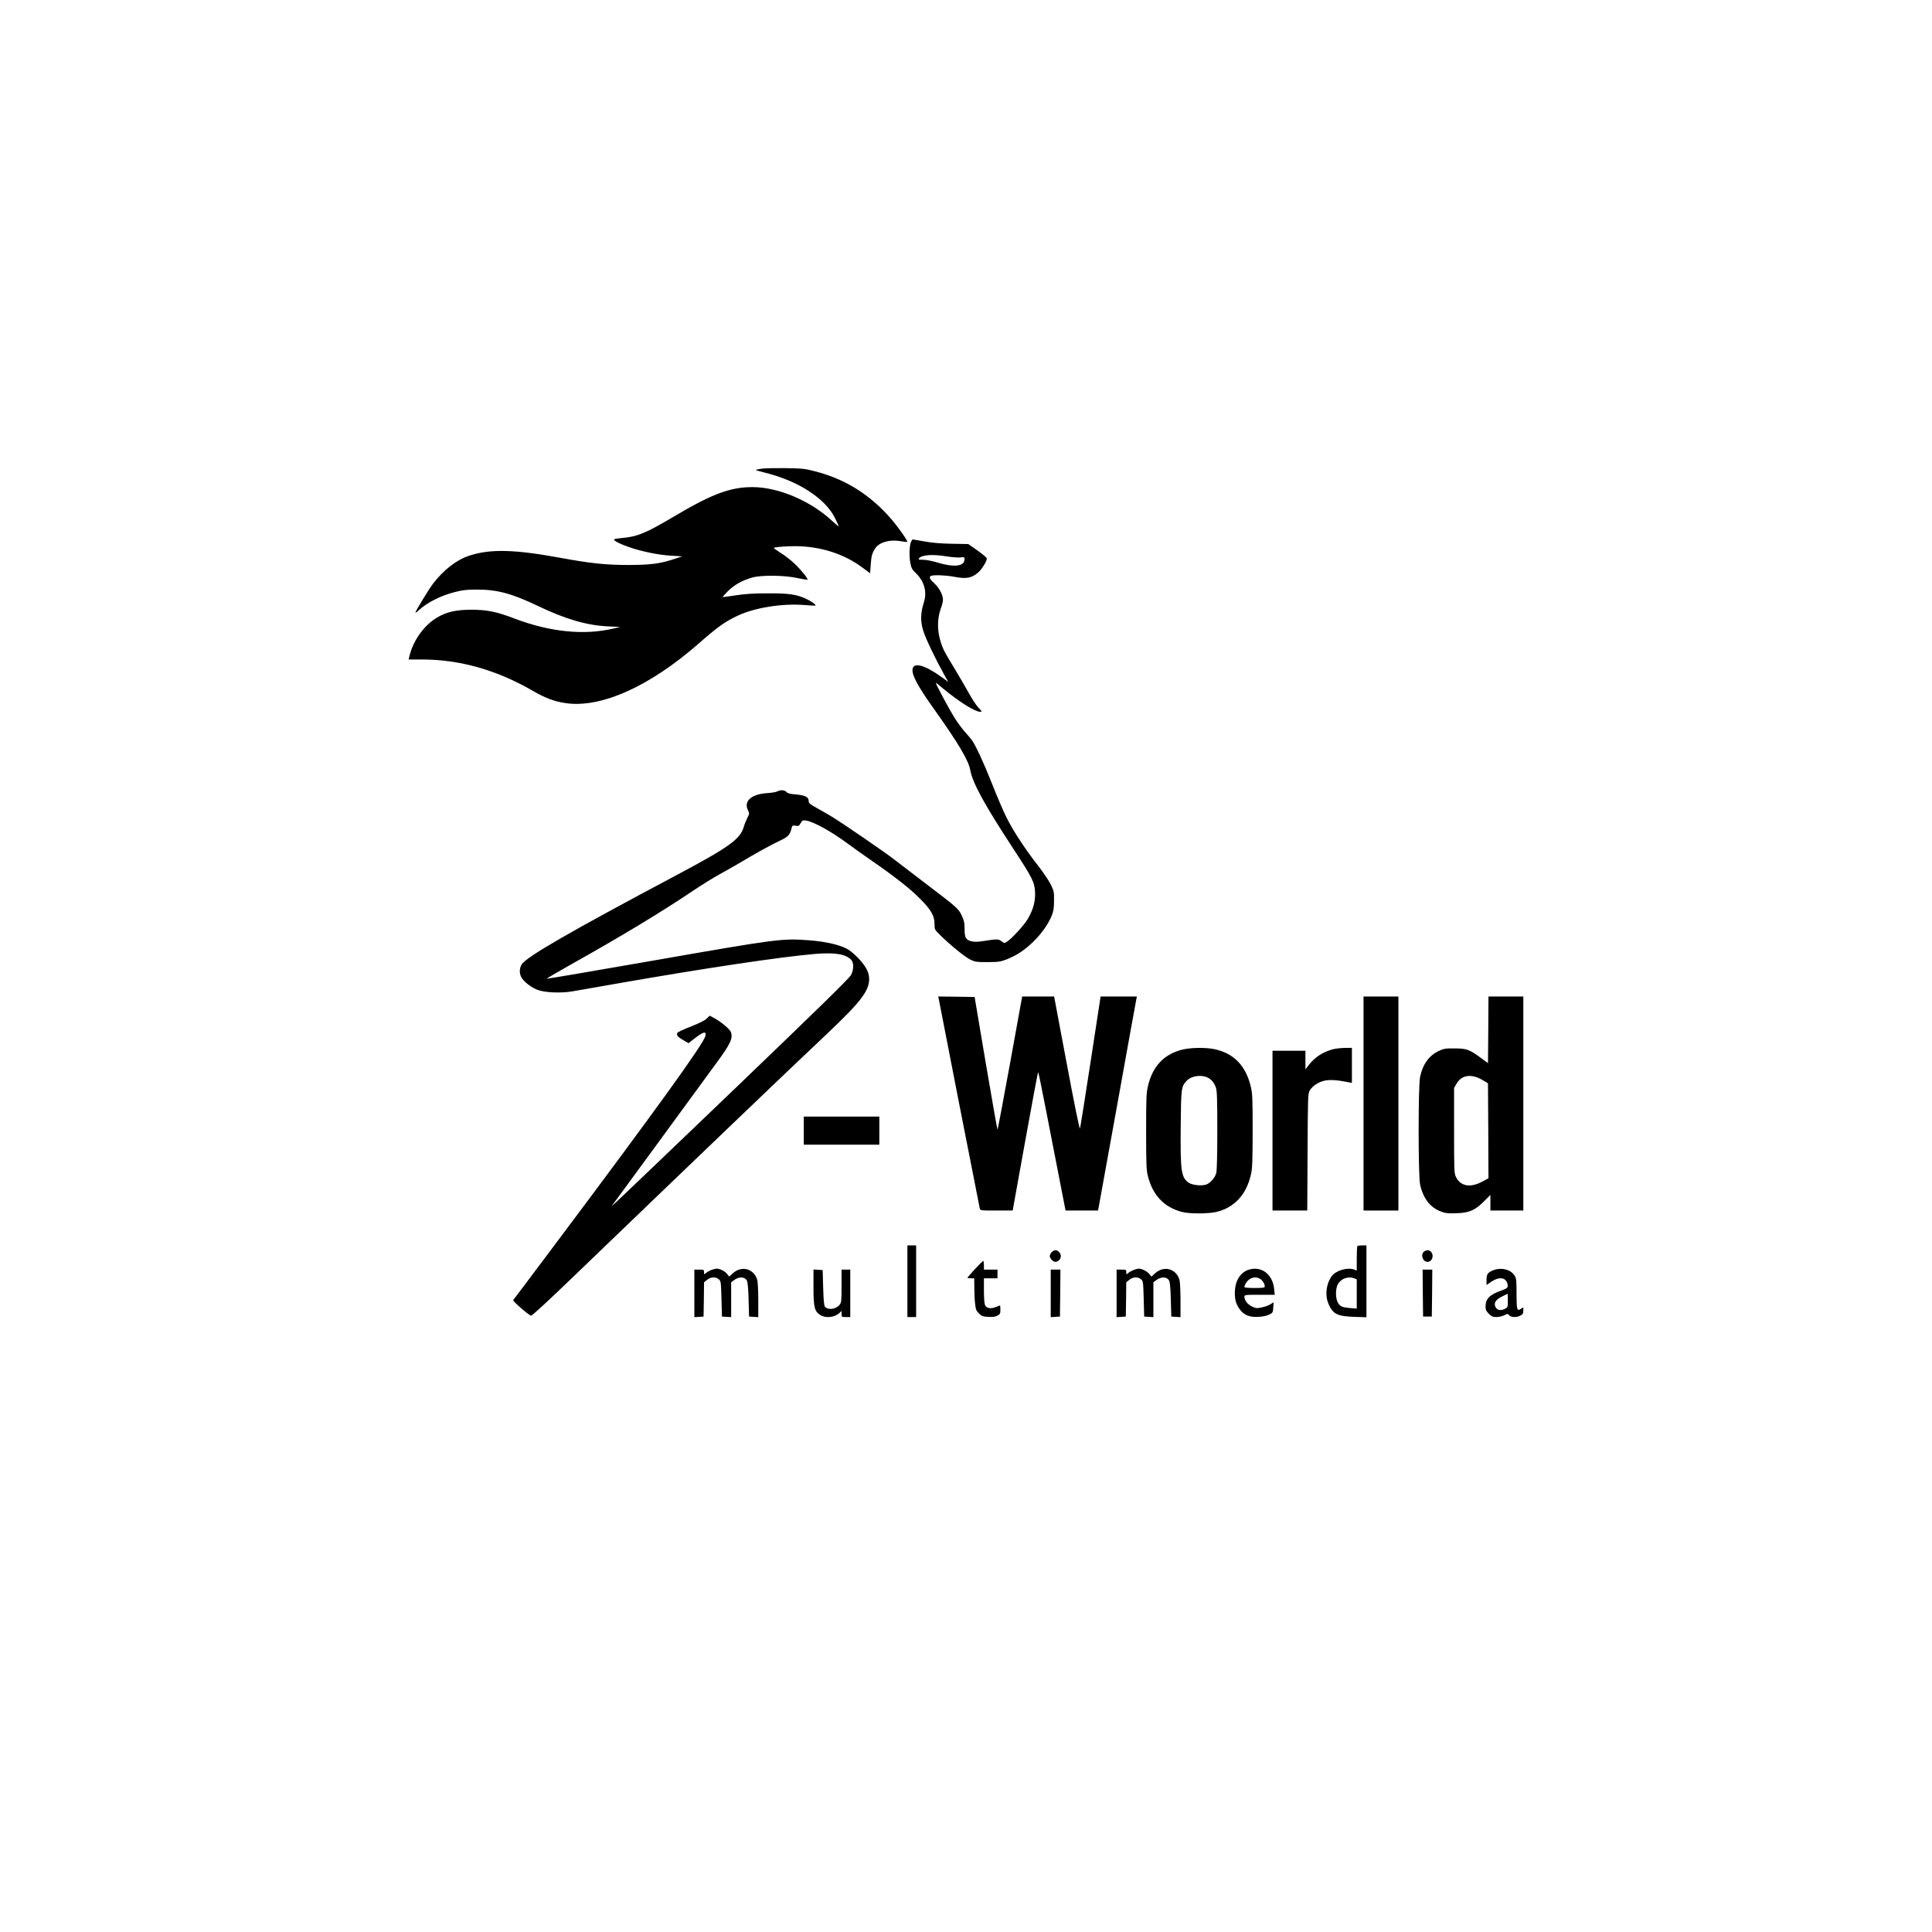 <?xml version="1.0" standalone="no"?>
<!DOCTYPE svg PUBLIC "-//W3C//DTD SVG 20010904//EN"
 "http://www.w3.org/TR/2001/REC-SVG-20010904/DTD/svg10.dtd">
<svg version="1.0" xmlns="http://www.w3.org/2000/svg"
 width="1995pt" height="1995pt" viewBox="0 0 1995 1995"
 preserveAspectRatio="xMidYMid meet">
<g transform="translate(0,1995) scale(0.1,-0.1)"
fill="#000000" stroke="none">
<path d="M7862 15110 c-29 -4 -55 -10 -58 -12 -2 -3 38 -15 88 -27 349 -85
629 -266 731 -472 20 -41 37 -79 37 -83 0 -4 -32 22 -72 59 -220 204 -550 344
-814 345 -232 1 -421 -70 -812 -302 -292 -173 -382 -211 -544 -224 -43 -4 -78
-10 -78 -15 0 -14 64 -47 151 -77 130 -46 309 -83 438 -90 l116 -7 -82 -27
c-142 -48 -247 -62 -473 -62 -238 0 -395 17 -710 75 -468 86 -720 92 -934 21
-132 -43 -266 -147 -375 -290 -41 -53 -181 -283 -181 -296 0 -6 15 4 33 21 85
80 225 151 372 189 82 21 123 26 230 26 209 0 358 -40 625 -167 290 -139 507
-202 725 -213 l130 -6 -74 -17 c-299 -71 -653 -35 -1016 103 -186 71 -281 91
-445 92 -158 0 -261 -23 -357 -81 -137 -82 -248 -238 -287 -405 l-6 -28 138 0
c390 0 774 -109 1146 -325 127 -73 219 -108 333 -125 365 -56 869 169 1378
615 196 172 272 226 402 287 178 84 463 129 693 110 58 -5 107 -7 110 -5 9 8
-43 45 -97 70 -99 46 -181 57 -398 56 -149 0 -233 -6 -330 -21 -71 -11 -131
-19 -133 -17 -2 1 24 29 56 62 66 65 150 112 253 140 95 26 330 23 463 -6 55
-12 101 -19 104 -17 9 9 -68 104 -136 168 -37 35 -100 84 -140 108 -39 25 -71
48 -72 51 0 9 112 19 219 19 259 0 508 -79 698 -222 l78 -58 6 87 c6 92 16
127 50 175 44 61 153 90 263 69 33 -6 62 -9 64 -6 9 8 -102 165 -176 248 -214
243 -468 401 -772 479 -105 28 -132 31 -310 34 -107 1 -219 -1 -248 -6z"/>
<path d="M9409 14358 c-18 -34 -23 -150 -9 -220 10 -54 18 -69 57 -106 87 -84
118 -195 83 -302 -35 -110 -37 -194 -7 -292 26 -83 125 -290 212 -446 l47 -84
-68 50 c-168 121 -283 155 -300 89 -14 -58 48 -176 216 -412 253 -355 360
-534 379 -637 25 -135 144 -353 445 -813 198 -302 218 -343 224 -444 5 -96
-18 -183 -75 -280 -38 -65 -165 -203 -215 -235 -26 -17 -28 -17 -57 5 -32 24
-44 24 -205 -1 -80 -12 -137 -1 -161 33 -10 15 -15 45 -15 97 0 62 -5 86 -29
136 -34 72 -47 83 -376 333 -132 100 -274 209 -315 241 -90 72 -560 394 -662
454 -40 24 -108 62 -150 86 -68 38 -78 47 -78 72 0 38 -39 57 -136 65 -57 4
-81 11 -93 25 -18 21 -62 24 -94 6 -12 -7 -60 -15 -107 -18 -165 -11 -244 -84
-195 -180 14 -28 14 -33 -9 -78 -13 -26 -29 -66 -35 -88 -35 -128 -150 -211
-701 -504 -1089 -578 -1549 -843 -1594 -920 -26 -44 -24 -102 4 -142 31 -45
99 -96 162 -120 72 -28 243 -35 358 -15 47 8 243 42 435 76 916 161 1724 282
2077 311 201 16 312 -2 368 -62 27 -29 27 -98 -1 -154 -15 -32 -323 -333
-1196 -1171 -647 -620 -1199 -1148 -1227 -1173 l-50 -45 40 55 c22 30 243 332
491 670 247 338 496 678 552 755 142 192 171 254 149 316 -11 32 -109 114
-177 148 l-43 23 -32 -31 c-20 -19 -78 -48 -164 -82 -74 -28 -136 -58 -139
-66 -9 -24 8 -43 65 -75 l52 -30 57 45 c97 75 129 83 117 29 -19 -80 -509
-760 -1536 -2130 -242 -323 -444 -592 -449 -597 -7 -10 151 -148 184 -161 9
-3 172 147 448 413 1165 1121 2201 2114 2612 2501 342 323 432 440 432 562 -1
42 -8 68 -30 109 -41 74 -139 172 -204 206 -85 43 -224 73 -393 86 -272 20
-326 13 -1579 -206 -617 -108 -1123 -194 -1125 -192 -2 2 103 64 233 137 529
296 940 544 1278 771 94 63 215 138 270 168 55 30 147 82 205 116 181 108 341
196 425 235 84 39 102 58 120 132 6 24 10 26 41 21 30 -5 35 -2 51 26 16 29
22 32 55 28 77 -10 266 -115 438 -243 54 -40 158 -114 232 -165 243 -168 402
-292 503 -394 119 -119 155 -181 155 -267 0 -55 1 -58 53 -109 108 -107 262
-232 316 -258 51 -24 66 -26 181 -26 112 1 132 4 194 28 101 40 181 92 269
176 87 83 164 191 198 278 18 45 23 79 23 154 1 91 -1 99 -36 170 -21 40 -79
126 -128 189 -133 169 -264 369 -330 505 -33 66 -98 219 -145 339 -85 215
-165 388 -207 450 -12 17 -45 57 -74 88 -29 32 -78 99 -110 150 -58 94 -199
358 -191 358 2 0 38 -28 79 -63 163 -135 326 -237 379 -237 22 0 20 3 -18 43
-22 23 -69 94 -103 157 -35 63 -99 173 -142 244 -44 71 -90 150 -103 175 -74
147 -89 309 -41 444 21 59 26 88 21 115 -9 51 -45 110 -94 155 -44 40 -51 61
-25 71 29 11 151 6 231 -9 130 -25 185 -16 253 43 39 33 90 116 90 145 0 8
-43 44 -96 82 l-96 67 -167 3 c-115 2 -203 9 -284 24 -66 11 -121 21 -123 21
-2 0 -9 -10 -15 -22z m371 -154 c52 -8 114 -13 138 -10 40 5 42 4 42 -19 0
-73 -106 -86 -276 -35 -56 17 -122 30 -153 30 -46 0 -52 2 -41 15 30 36 141
44 290 19z"/>
<path d="M9694 9633 c3 -16 98 -503 211 -1083 114 -580 209 -1065 212 -1077 5
-23 7 -23 172 -23 l168 0 129 715 c71 393 131 715 134 715 3 0 40 -181 83
-403 43 -221 105 -543 139 -714 l61 -313 168 0 167 0 6 28 c3 15 91 502 196
1082 104 580 192 1065 195 1078 l5 22 -187 0 -188 0 -103 -672 c-57 -370 -106
-681 -110 -691 -5 -11 -61 266 -137 672 l-130 691 -165 0 -165 0 -125 -689
c-69 -379 -127 -687 -130 -685 -3 3 -57 312 -121 687 l-115 682 -188 3 -188 2
6 -27z"/>
<path d="M14080 8555 l0 -1105 180 0 180 0 0 1105 0 1105 -180 0 -180 0 0
-1105z"/>
<path d="M15368 9316 l-3 -344 -75 55 c-116 86 -147 97 -270 97 -93 1 -111 -2
-161 -25 -102 -48 -167 -137 -195 -268 -20 -95 -20 -1016 0 -1112 30 -141 104
-238 212 -278 50 -20 74 -22 164 -19 132 4 191 30 285 124 l65 65 0 -80 0 -81
170 0 170 0 0 1105 0 1105 -180 0 -180 0 -2 -344z m-62 -517 l59 -35 3 -491 2
-490 -69 -37 c-120 -63 -219 -45 -266 49 -19 38 -20 60 -20 480 l0 440 25 44
c52 91 154 106 266 40z"/>
<path d="M12202 9110 c-186 -49 -301 -173 -348 -375 -17 -71 -19 -124 -19
-470 0 -339 3 -399 18 -459 51 -200 168 -323 354 -371 75 -20 268 -19 352 0
186 44 311 178 358 386 15 62 17 133 18 449 0 330 -2 385 -18 455 -51 219
-175 348 -375 391 -96 20 -251 17 -340 -6z m261 -284 c43 -18 73 -53 92 -105
12 -36 15 -110 15 -445 0 -249 -4 -415 -11 -439 -12 -46 -58 -100 -99 -117
-45 -19 -149 -9 -187 18 -76 54 -85 121 -81 576 4 401 5 414 61 475 45 49 142
66 210 37z"/>
<path d="M13763 9115 c-103 -28 -182 -79 -245 -158 l-38 -49 0 96 0 96 -170 0
-170 0 0 -825 0 -825 180 0 179 0 3 603 c3 586 4 603 23 637 29 48 90 88 157
102 55 11 136 5 251 -19 l27 -5 0 181 0 181 -72 -1 c-40 0 -97 -7 -125 -14z"/>
<path d="M8300 8275 l0 -145 390 0 390 0 0 145 0 145 -390 0 -390 0 0 -145z"/>
<path d="M9370 6720 l0 -370 45 0 45 0 0 370 0 370 -45 0 -45 0 0 -370z"/>
<path d="M14017 7083 c-4 -3 -7 -62 -7 -129 l0 -124 -26 10 c-69 27 -190 -9
-233 -68 -58 -83 -71 -198 -32 -288 46 -104 91 -126 264 -132 l127 -4 0 371 0
371 -43 0 c-24 0 -47 -3 -50 -7z m-33 -333 l26 -10 0 -151 0 -152 -69 6 c-83
7 -105 17 -128 60 -24 45 -23 144 3 188 33 57 107 83 168 59z"/>
<path d="M10860 7020 c-11 -11 -20 -29 -20 -40 0 -25 34 -60 58 -60 40 1 69
47 51 83 -23 42 -57 49 -89 17z"/>
<path d="M14705 7026 c-39 -29 -14 -106 35 -106 30 0 53 26 53 60 0 34 -23 60
-53 60 -9 0 -25 -6 -35 -14z"/>
<path d="M10068 6846 c-43 -47 -78 -87 -78 -90 0 -3 16 -6 35 -6 l35 0 1 -97
c0 -54 3 -129 8 -166 6 -57 12 -73 39 -99 27 -28 40 -33 95 -36 46 -3 73 0 95
12 29 15 32 21 32 61 0 25 -2 45 -4 45 -2 0 -20 -7 -41 -16 -52 -21 -96 -15
-112 16 -8 16 -13 70 -13 153 l0 127 70 0 70 0 0 45 0 45 -70 0 -70 0 0 45 c0
25 -3 45 -7 45 -5 -1 -43 -38 -85 -84z"/>
<path d="M7340 6834 c-19 -8 -42 -22 -52 -31 -17 -15 -18 -14 -18 10 0 26 -3
27 -50 27 l-50 0 0 -246 0 -245 48 3 47 3 3 177 2 177 31 25 c37 31 87 34 120
7 23 -19 24 -25 29 -203 l5 -183 48 -3 47 -3 0 180 0 180 27 20 c50 40 112 40
135 -2 9 -14 15 -82 18 -197 l5 -175 48 -3 47 -3 0 173 c0 95 -5 190 -10 210
-33 117 -160 153 -251 71 l-39 -35 -22 27 c-23 30 -74 55 -110 55 -13 -1 -39
-8 -58 -16z"/>
<path d="M11700 6834 c-19 -8 -42 -22 -52 -31 -17 -15 -18 -14 -18 10 0 26 -3
27 -50 27 l-50 0 0 -246 0 -245 48 3 47 3 3 177 2 177 31 25 c37 31 87 34 120
7 23 -19 24 -25 29 -203 l5 -183 48 -3 47 -3 0 180 0 180 27 20 c50 40 112 40
135 -2 9 -14 15 -82 18 -197 l5 -175 48 -3 47 -3 0 173 c0 95 -5 190 -10 210
-33 117 -160 153 -251 71 l-39 -35 -20 24 c-23 30 -78 58 -112 58 -12 -1 -39
-8 -58 -16z"/>
<path d="M12898 6840 c-84 -25 -139 -106 -146 -214 -5 -86 8 -139 49 -195 43
-61 101 -84 193 -79 44 2 86 11 111 23 38 19 40 22 43 74 l3 53 -34 -21 c-19
-12 -60 -26 -90 -32 -50 -10 -60 -9 -99 10 -45 21 -78 64 -78 100 0 20 4 21
156 21 l157 0 -6 58 c-13 151 -129 241 -259 202z m111 -94 c27 -14 51 -53 51
-81 0 -12 -20 -15 -105 -15 -67 0 -105 4 -105 10 0 24 32 70 58 84 35 19 66
20 101 2z"/>
<path d="M15427 6836 c-63 -23 -77 -42 -77 -102 l0 -53 51 35 c80 53 148 44
165 -22 9 -37 1 -48 -57 -68 -125 -43 -169 -86 -169 -167 0 -33 6 -47 34 -75
28 -28 41 -34 78 -34 24 0 60 8 80 18 35 18 37 18 52 0 20 -22 76 -24 116 -3
25 13 30 22 30 50 l0 35 -26 -16 c-39 -26 -44 -9 -44 161 0 133 -2 154 -20
183 -38 61 -131 87 -213 58z m143 -316 c0 -70 0 -70 -34 -87 -43 -20 -79 -11
-94 23 -19 40 3 74 68 106 30 15 56 28 58 28 1 0 2 -32 2 -70z"/>
<path d="M8400 6658 c0 -208 11 -251 72 -288 56 -34 146 -24 196 22 l22 21 0
-31 c0 -31 1 -32 45 -32 l45 0 0 245 0 245 -45 0 -45 0 0 -169 c0 -154 -2
-171 -20 -194 -37 -47 -120 -58 -152 -20 -9 11 -14 70 -18 197 l-5 181 -47 3
-48 3 0 -183z"/>
<path d="M10850 6594 l0 -245 48 3 47 3 3 243 2 242 -50 0 -50 0 0 -246z"/>
<path d="M14692 6598 l3 -243 45 0 45 0 3 243 2 242 -50 0 -50 0 2 -242z"/>
</g>
</svg>

